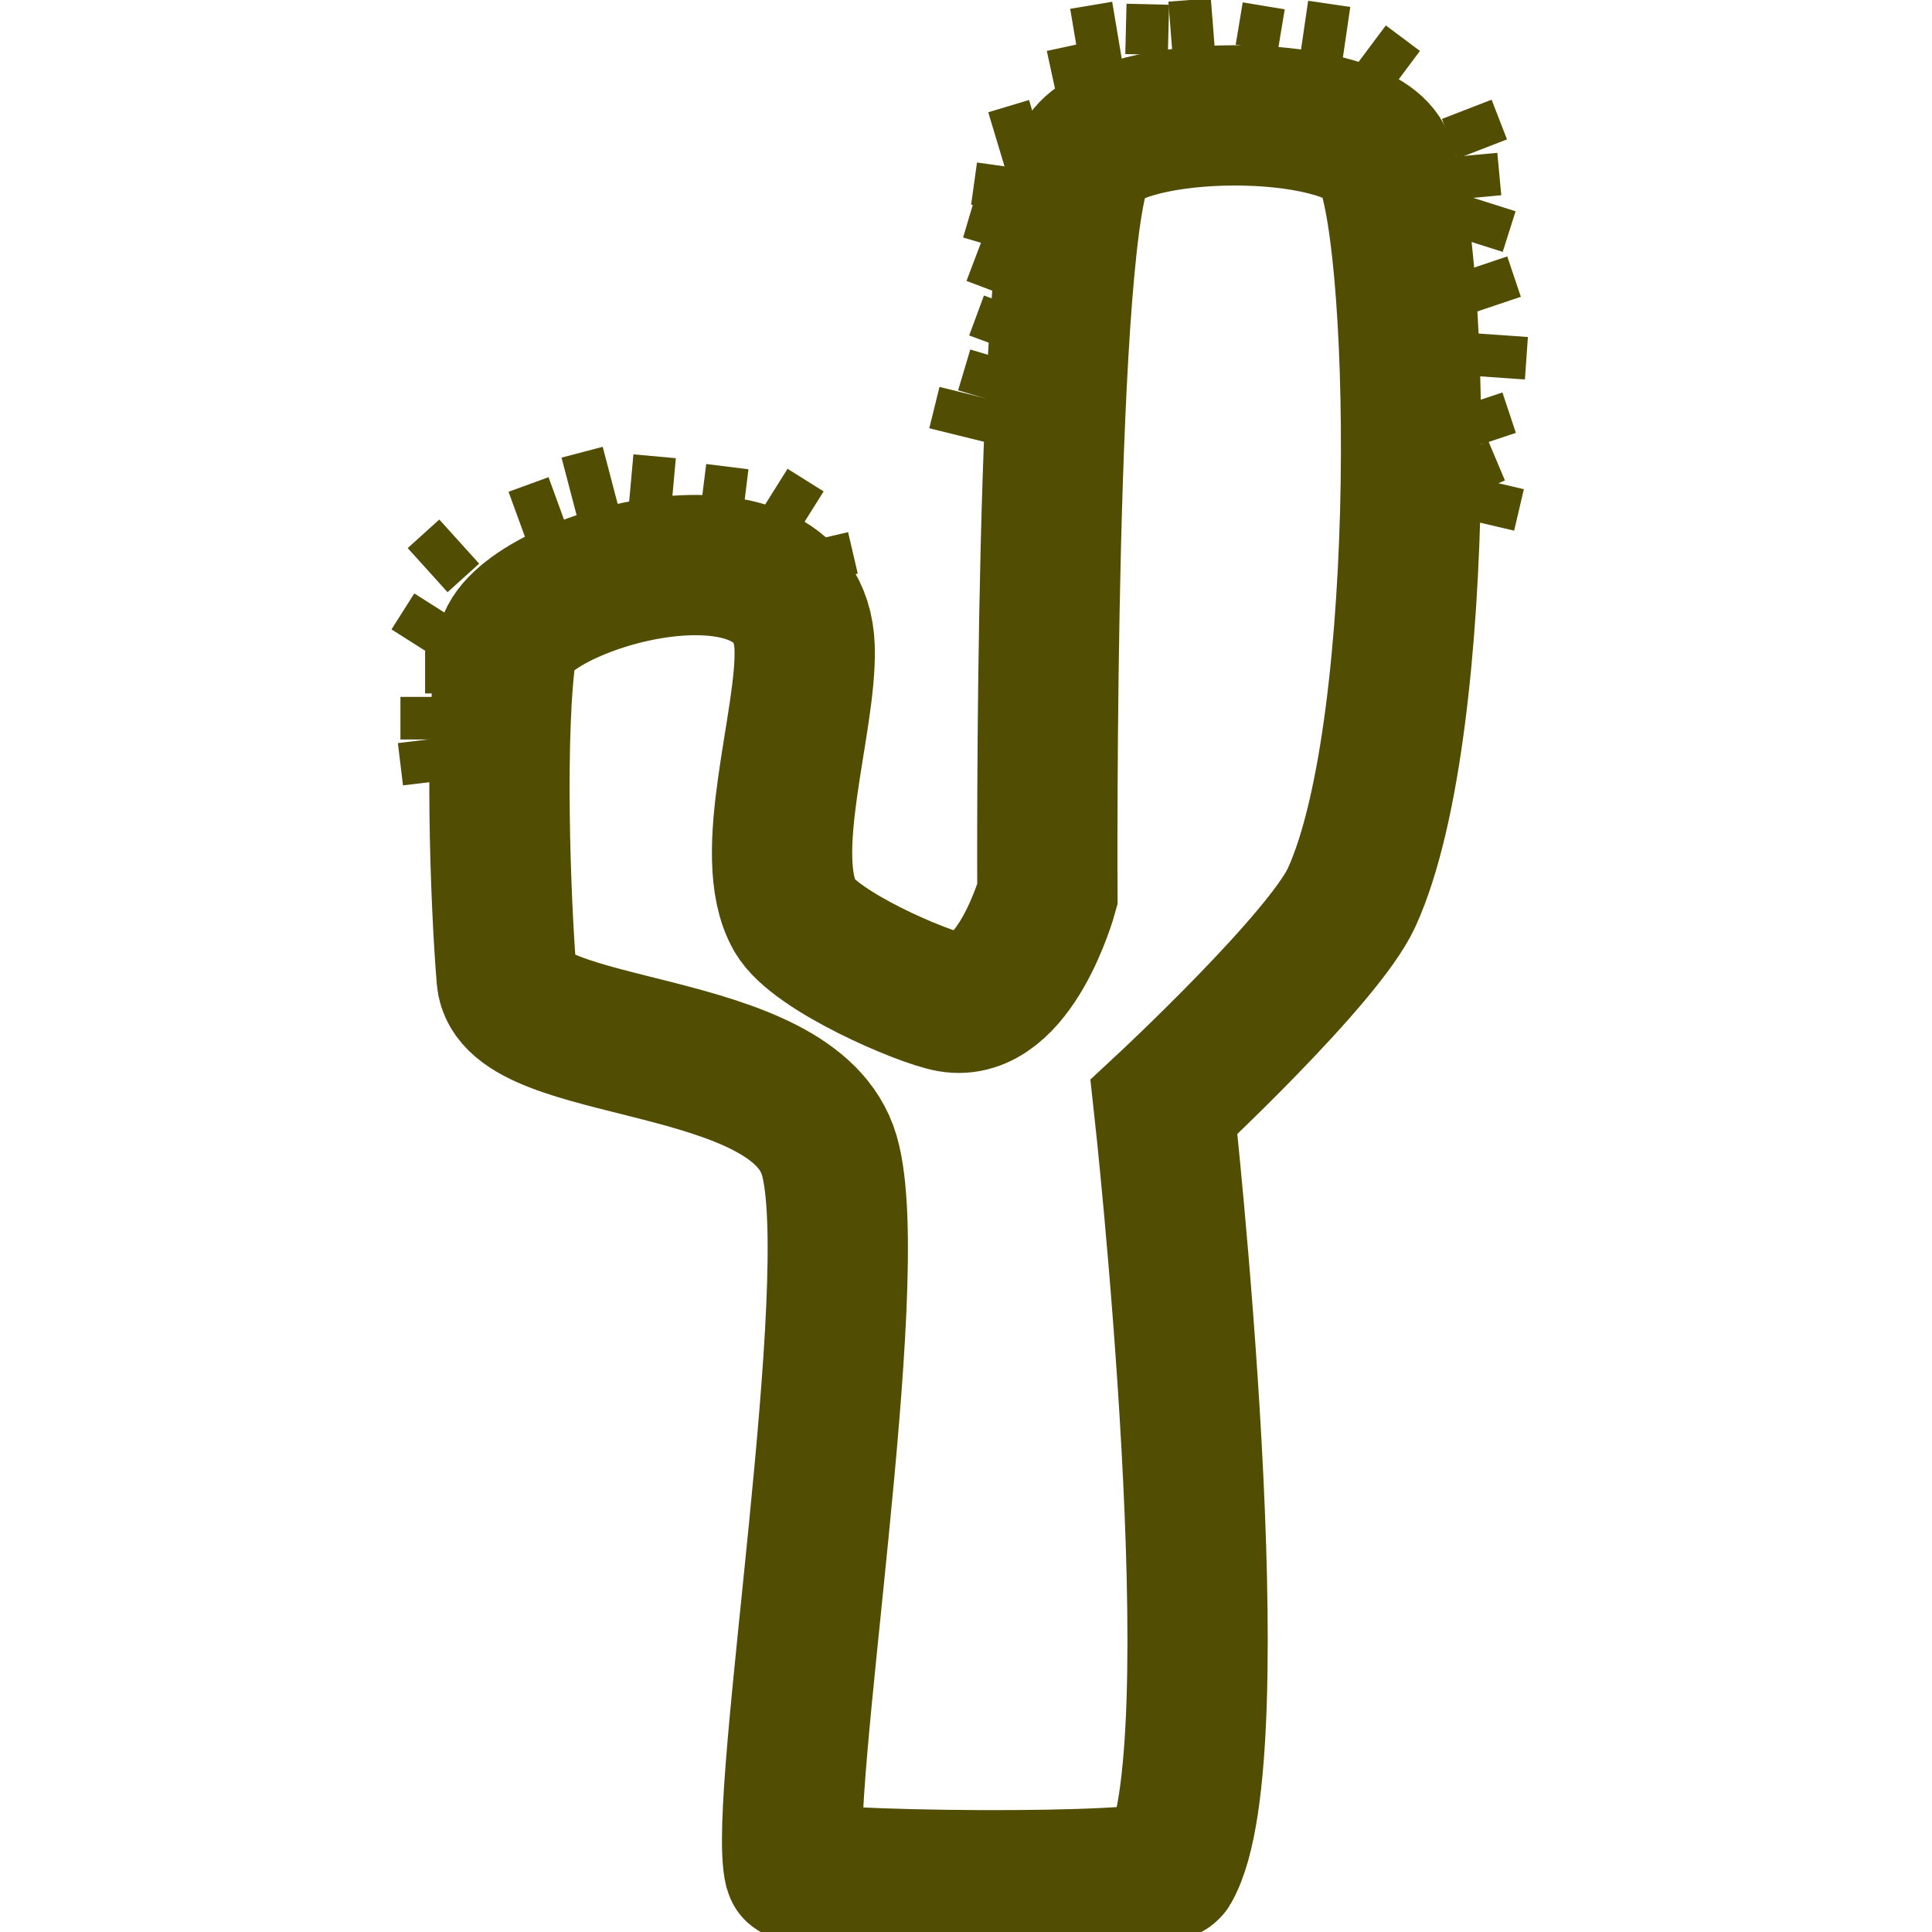 <?xml version="1.0" encoding="utf-8"?>
<!-- Generator: Adobe Illustrator 24.3.0, SVG Export Plug-In . SVG Version: 6.00 Build 0)  -->
<svg version="1.1" id="Layer_1" xmlns="http://www.w3.org/2000/svg" xmlns:xlink="http://www.w3.org/1999/xlink" x="0px" y="0px"
	 viewBox="0 0 300 300" style="enable-background:new 0 0 300 300;" xml:space="preserve">
<style type="text/css">
	.st0{fill:none;stroke:#514D03;stroke-width:21.784;stroke-miterlimit:10;}
	.st1{fill:none;stroke:#514D03;stroke-width:6.612;stroke-miterlimit:10;}
</style>
<path class="st0" d="M123.36,290.41c-2.72-10.76,10.93-92.25,5.4-111.04c-5.53-18.78-49.08-15.29-50.08-27.46
	c-1.01-12.17-1.92-38.66,0-51.41c1.51-10.02,45.46-22.83,46.26,0c0.4,11.4-6.9,32.31-1.51,41.74c3.11,5.44,19.77,12.6,24.13,13.36
	c9.99,1.74,15.08-16.7,15.08-16.7s-0.6-105.34,6.03-114.79c5.76-8.2,40.24-8.32,45.75,0c6.15,9.28,7.75,88.26-4.52,115.21
	c-4.32,9.49-29.16,32.56-29.16,32.56s11.1,100.7,0.93,118.3C180.12,292.87,123.81,292.17,123.36,290.41z"/>
<line class="st1" x1="82.07" y1="75.23" x2="85.05" y2="83.4"/>
<line class="st1" x1="65.76" y1="82.89" x2="71.95" y2="89.74"/>
<line class="st1" x1="90.39" y1="70.22" x2="93.02" y2="80.25"/>
<line class="st1" x1="101.65" y1="70.85" x2="100.98" y2="78.25"/>
<line class="st1" x1="112.94" y1="72.46" x2="112.25" y2="78.01"/>
<line class="st1" x1="125.09" y1="74.55" x2="120.11" y2="82.49"/>
<line class="st1" x1="165.78" y1="7.21" x2="167.4" y2="14.68"/>
<line class="st1" x1="169.44" y1="0.82" x2="171.14" y2="10.94"/>
<line class="st1" x1="178.23" y1="0.66" x2="178.04" y2="8.48"/>
<line class="st1" x1="184.72" y1="0" x2="185.32" y2="7.64"/>
<line class="st1" x1="196.23" y1="0.91" x2="195.14" y2="7.48"/>
<line class="st1" x1="217.84" y1="5.93" x2="212.49" y2="13.08"/>
<line class="st1" x1="206.4" y1="0.6" x2="205.25" y2="8.48"/>
<line class="st1" x1="156.62" y1="16.48" x2="159.64" y2="26.52"/>
<line class="st1" x1="151.25" y1="28.51" x2="159.3" y2="29.63"/>
<line class="st1" x1="150.49" y1="33.71" x2="158.13" y2="35.98"/>
<line class="st1" x1="151.25" y1="40.53" x2="158.13" y2="43.14"/>
<line class="st1" x1="151.64" y1="48.99" x2="157.79" y2="51.26"/>
<line class="st1" x1="149.72" y1="57.44" x2="157.43" y2="59.74"/>
<line class="st1" x1="145.09" y1="63.29" x2="156.95" y2="66.22"/>
<line class="st1" x1="154.67" y1="78.52" x2="161.92" y2="74.55"/>
<line class="st1" x1="153.13" y1="86.5" x2="160.22" y2="85.2"/>
<line class="st1" x1="152.37" y1="91.37" x2="160.22" y2="91.37"/>
<line class="st1" x1="152.37" y1="100.8" x2="161.47" y2="100.8"/>
<line class="st1" x1="225.1" y1="21.55" x2="232.81" y2="18.56"/>
<line class="st1" x1="226.07" y1="27.65" x2="232.81" y2="27.02"/>
<line class="st1" x1="226.71" y1="33.54" x2="234.34" y2="35.96"/>
<line class="st1" x1="227.47" y1="45.52" x2="235.1" y2="42.95"/>
<line class="st1" x1="227.78" y1="54.98" x2="237.02" y2="55.63"/>
<line class="st1" x1="228.95" y1="65.87" x2="234.34" y2="64.08"/>
<line class="st1" x1="227.78" y1="73.51" x2="232.4" y2="71.56"/>
<line class="st1" x1="227.41" y1="77.2" x2="235.87" y2="79.18"/>
<line class="st1" x1="123.21" y1="88" x2="132.44" y2="85.85"/>
<line class="st1" x1="123.47" y1="95.89" x2="125.93" y2="95.6"/>
<line class="st1" x1="122.36" y1="104.13" x2="124.7" y2="103.4"/>
<line class="st1" x1="62.56" y1="94.94" x2="69.45" y2="99.31"/>
<line class="st1" x1="66.01" y1="104.37" x2="69.12" y2="104.37"/>
<line class="st1" x1="62.18" y1="111.52" x2="68.86" y2="111.52"/>
<line class="st1" x1="62.18" y1="118.67" x2="67.56" y2="118.02"/>
</svg>
